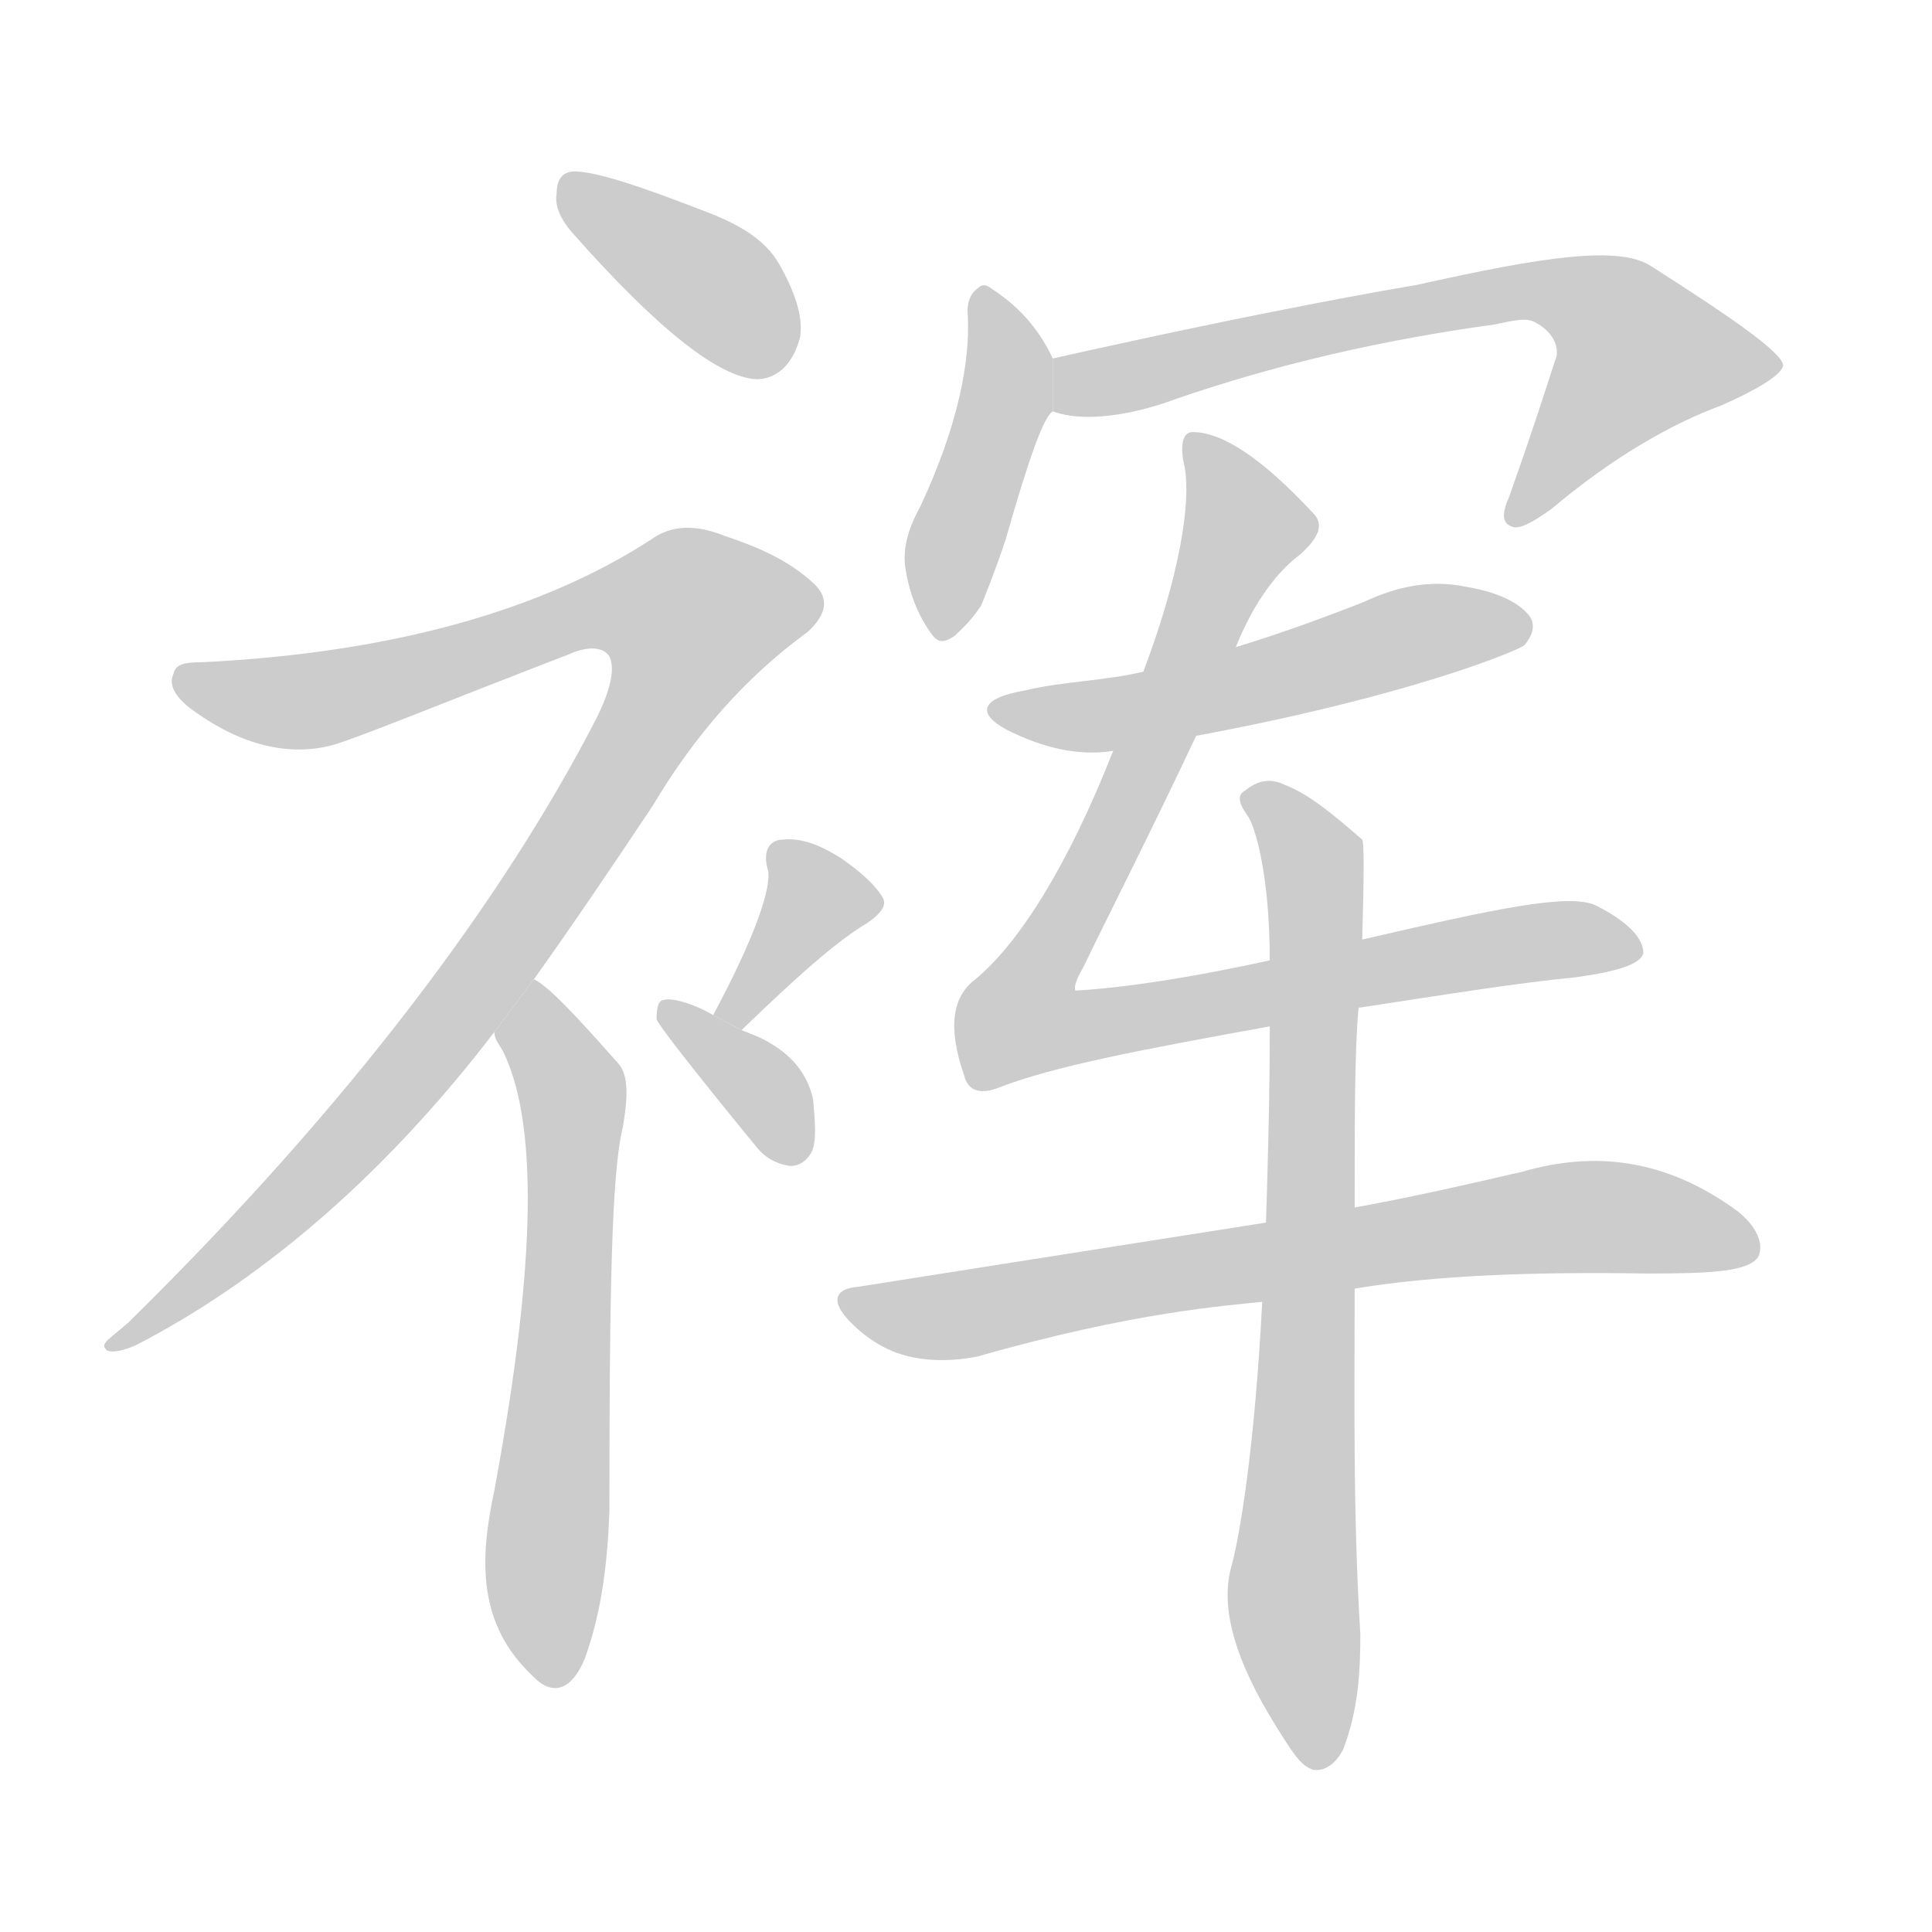 <!--
AnimCJK 2016-2018 Copyright Francois Mizessyn - https://github.com/parsimonhi/animCJK
Derived from:
    MakeMeAHanzi project - https://github.com/skishore/makemeahanzi
    Arphic PL KaitiM GB - https://apps.ubuntu.com/cat/applications/precise/fonts-arphic-gkai00mp/
    Arphic PL UKai - https://apps.ubuntu.com/cat/applications/fonts-arphic-ukai/
You can redistribute and/or modify this file under the terms of the Arphic Public License
as published by Arphic Technology Co., Ltd.
You should have received a copy of this license (the directory "APL") along with this file;
if not, see http://ftp.gnu.org/non-gnu/chinese-fonts-truetype/LICENSE.
-->
<svg id="z35016" class="acjk" version="1.1" viewBox="0 0 1024 1024" xmlns="http://www.w3.org/2000/svg" xmlns:xlink="http://www.w3.org/1999/xlink">
<style>
<![CDATA[
@keyframes z35016k {
	from {
		stroke:#ccc;
		stroke-dashoffset:3334;
	}
	1% {
		stroke:#c00;
		stroke-dashoffset:3334;
	}
	75% {
		stroke:#c00;
		stroke-dashoffset:0;
	}
	to {
		stroke:#000;
	}
}
#z35016 path[clip-path] {
	animation:z35016k 1s linear both;
	stroke-dasharray:3334;
	stroke-width:128;
	stroke-linecap:round;
	fill:none;
}
#z35016 path[clip-path="url(#z35016c1)"] {animation-delay:1s;}
#z35016 path[clip-path="url(#z35016c2)"] {animation-delay:2s;}
#z35016 path[clip-path="url(#z35016c3)"] {animation-delay:3s;}
#z35016 path[clip-path="url(#z35016c4)"] {animation-delay:4s;}
#z35016 path[clip-path="url(#z35016c5)"] {animation-delay:5s;}
#z35016 path[clip-path="url(#z35016c6)"] {animation-delay:6s;}
#z35016 path[clip-path="url(#z35016c7)"] {animation-delay:7s;}
#z35016 path[clip-path="url(#z35016c8)"] {animation-delay:8s;}
#z35016 path[clip-path="url(#z35016c9)"] {animation-delay:9s;}
#z35016 path[clip-path="url(#z35016c10)"] {animation-delay:10s;}
#z35016 path[clip-path="url(#z35016c11)"] {animation-delay:11s;}
#z35016 path {fill:#ccc;}
]]>
</style>
<path id="z35016d1" d="M303 123C349 175 381 200 401 201C411 201 420 194 424 179C426 168 421 154 413 140C405 126 390 118 371 111C340 99 319 92 307 91C299 90 295 94 295 103C294 109 297 116 303 123 Z"/>
<path id="z35016d2" d="M283 519C303 491 324 460 346 427C368 390 395 359 428 335C438 326 440 317 431 309C418 297 402 290 384 284C369 278 356 278 345 286C288 323 209 346 107 351C98 351 93 352 92 357C89 363 93 370 103 377C128 395 153 401 176 395C190 391 231 374 301 347C312 342 320 343 323 348C326 354 324 365 316 381C267 476 186 585 68 701C59 709 53 712 56 715C57 717 63 717 72 713C134 681 200 628 262 547 Z"/>
<path id="z35016d3" d="M262 547C262 551 265 554 267 558C287 600 282 682 262 790C255 823 252 858 280 886L283 889C293 899 303 896 310 879C319 854 322 828 323 801C323 690 324 622 330 598C333 581 333 570 328 564C305 538 291 523 283 519 Z"/>
<path id="z35016d4" d="M393 546C421 519 443 499 460 489C467 484 470 480 468 476C464 469 456 462 446 455C435 448 425 444 415 445C408 445 404 451 407 461C409 470 401 495 378 538 Z"/>
<path id="z35016d5" d="M378 538C364 530 354 529 352 530C349 530 348 534 348 540C348 542 365 564 401 608C405 613 411 617 419 618C423 618 427 616 430 611C433 605 432 595 431 583C429 573 423 562 410 554C404 550 398 548 393 546 Z"/>
<path id="z35016d6" d="M558 190C550 173 539 162 527 154C523 151 521 150 518 153C515 155 512 160 513 168C514 192 508 225 488 268C482 279 478 290 480 302C482 314 486 325 493 335C497 341 500 341 506 337C509 334 514 330 520 321C522 316 527 304 533 286C545 244 553 221 558 218 Z"/>
<path id="z35016d7" d="M558 218C568 222 588 223 616 214C661 198 719 182 792 172C802 170 809 168 814 171C823 176 826 183 825 189C824 191 817 215 800 263C796 272 796 277 801 279C805 281 812 277 822 270C854 243 885 225 912 215C935 205 946 197 945 193C943 186 919 169 875 141C858 130 818 136 751 151C739 153 674 164 558 190 Z"/>
<path id="z35016d8" d="M634 390C747 369 804 345 808 342C812 337 814 332 811 327C806 320 795 314 777 311C758 307 740 311 723 319C700 328 678 336 655 343L606 356C585 361 564 361 543 366C520 370 517 378 534 387C552 396 571 401 590 398 Z"/>
<path id="z35016d9" d="M720 535C720 534 720 534 721 534C767 527 804 521 835 518C857 515 870 511 871 505C871 497 862 488 846 480C832 473 791 482 722 498L673 509C605 524 570 525 570 525C569 523 571 518 574 513C588 484 609 443 634 390L655 343C665 318 678 302 689 294C699 285 702 278 696 272C669 243 648 229 632 229C627 229 625 236 628 248C631 266 626 303 606 356L590 398C566 459 540 500 517 519C505 528 502 544 511 570C513 578 519 580 528 577C558 565 607 556 673 544 Z"/>
<path id="z35016d10" d="M718 683C760 676 812 674 873 675C907 675 927 674 932 666C935 659 931 650 921 642C883 614 845 610 807 621C781 627 751 634 718 640L671 648C595 660 518 672 455 682C442 683 440 690 451 701C459 709 469 716 482 719C495 722 508 721 518 719C602 695 651 692 669 690 Z"/>
<path id="z35016d11" d="M669 690C665 768 657 814 653 829C646 852 655 881 677 916C684 927 689 936 696 938C702 939 708 935 712 927C720 906 721 886 721 866C717 801 718 740 718 683L718 640C718 592 718 557 720 535L722 498C723 464 723 446 722 445C707 432 694 421 681 416C673 412 666 414 660 419C656 421 656 425 661 432C665 437 673 463 673 509L673 544C673 582 672 616 671 648 Z"/>
<defs>
	<clipPath id="z35016c1"><use xlink:href="#z35016d1"/></clipPath>
	<clipPath id="z35016c2"><use xlink:href="#z35016d2"/></clipPath>
	<clipPath id="z35016c3"><use xlink:href="#z35016d3"/></clipPath>
	<clipPath id="z35016c4"><use xlink:href="#z35016d4"/></clipPath>
	<clipPath id="z35016c5"><use xlink:href="#z35016d5"/></clipPath>
	<clipPath id="z35016c6"><use xlink:href="#z35016d6"/></clipPath>
	<clipPath id="z35016c7"><use xlink:href="#z35016d7"/></clipPath>
	<clipPath id="z35016c8"><use xlink:href="#z35016d8"/></clipPath>
	<clipPath id="z35016c9"><use xlink:href="#z35016d9"/></clipPath>
	<clipPath id="z35016c10"><use xlink:href="#z35016d10"/></clipPath>
	<clipPath id="z35016c11"><use xlink:href="#z35016d11"/></clipPath>
</defs>
<path pathLength="3333" clip-path="url(#z35016c1)" d="M302 95L419 186"/>
<path pathLength="3333" clip-path="url(#z35016c2)" d="M100 360L183 368L343 315L381 339L214 571L65 711"/>
<path pathLength="3333" clip-path="url(#z35016c3)" d="M282 528L306 594L289 888"/>
<path pathLength="3333" clip-path="url(#z35016c4)" d="M414 452L434 485L386 536"/>
<path pathLength="3333" clip-path="url(#z35016c5)" d="M358 540L423 613"/>
<path pathLength="3333" clip-path="url(#z35016c6)" d="M522 157L533 214L501 333"/>
<path pathLength="3333" clip-path="url(#z35016c7)" d="M566 211L821 153L864 173L888 206L806 272"/>
<path pathLength="3333" clip-path="url(#z35016c8)" d="M533 376L808 330"/>
<path pathLength="3333" clip-path="url(#z35016c9)" d="M633 237L661 289L544 549L866 501"/>
<path pathLength="3333" clip-path="url(#z35016c10)" d="M453 693L838 645L927 659"/>
<path pathLength="3333" clip-path="url(#z35016c11)" d="M665 422L697 482L694 933"/>
</svg>